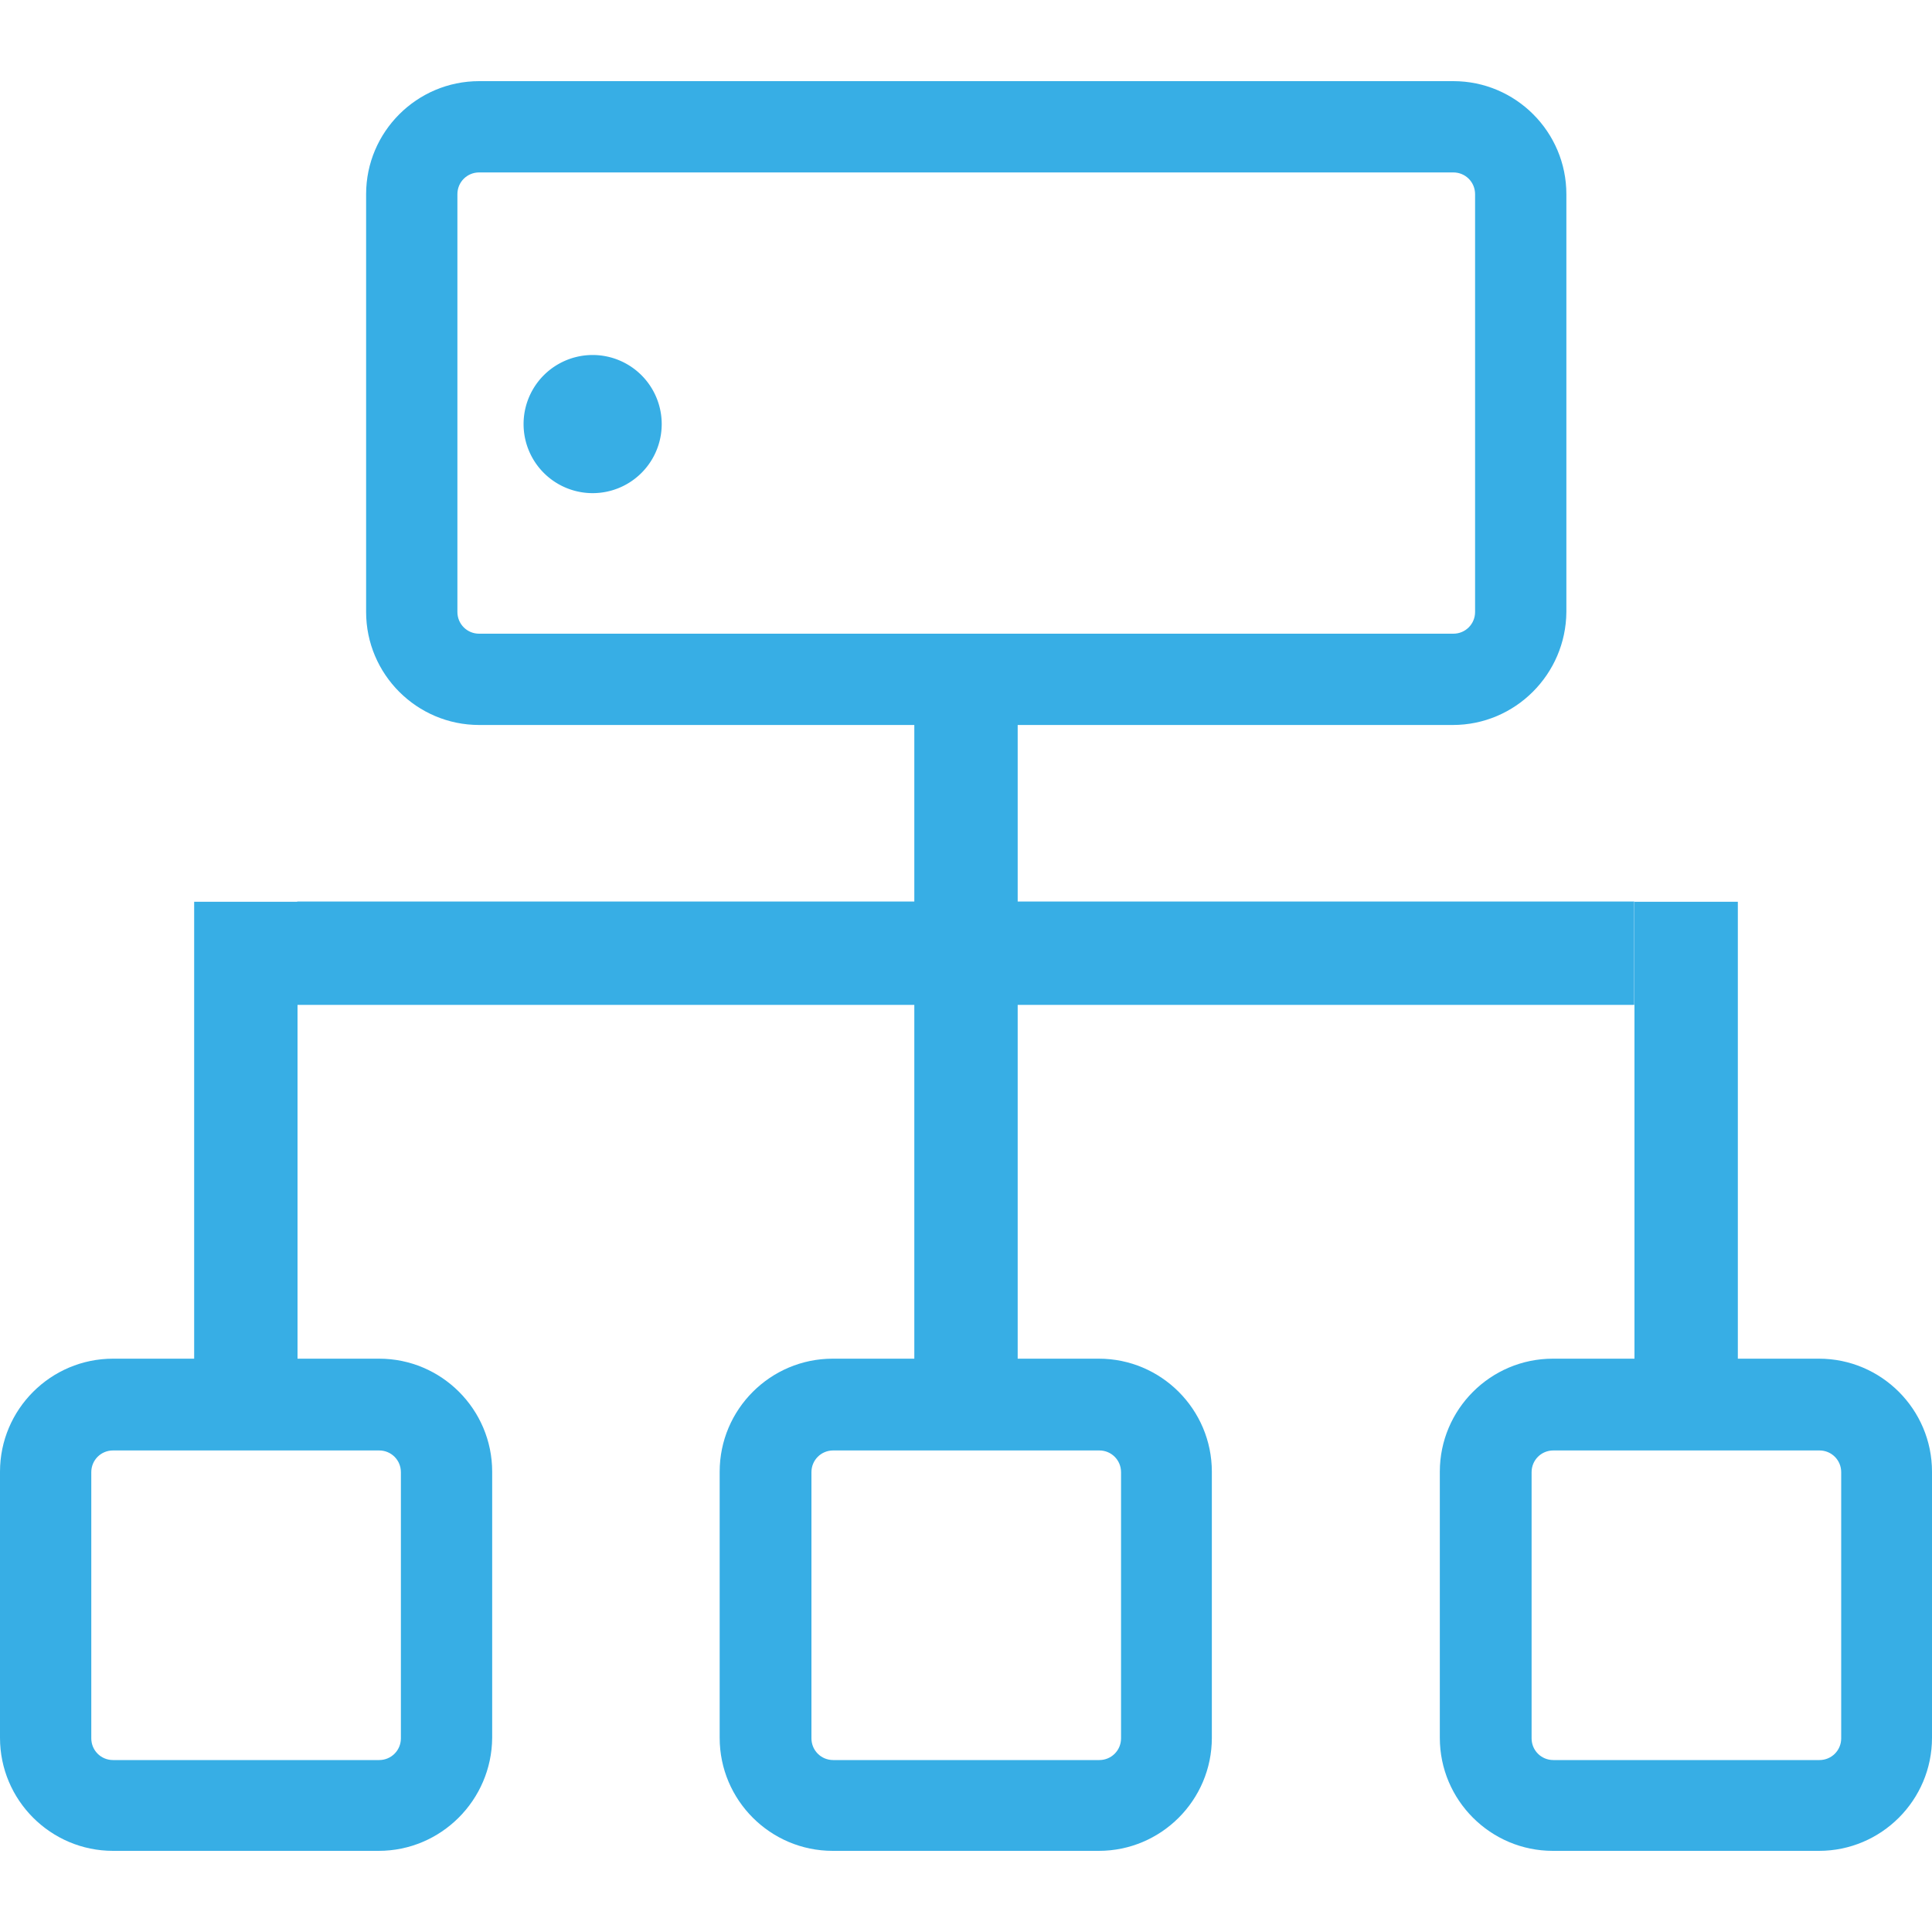 <?xml version="1.0" standalone="no"?><!DOCTYPE svg PUBLIC "-//W3C//DTD SVG 1.1//EN" "http://www.w3.org/Graphics/SVG/1.1/DTD/svg11.dtd"><svg t="1745151157501" class="icon" viewBox="0 0 1024 1024" version="1.1" xmlns="http://www.w3.org/2000/svg" p-id="28901" xmlns:xlink="http://www.w3.org/1999/xlink" width="200" height="200"><path d="M770.048 384.256H253.952c-33.024 0-59.904-26.88-59.904-59.904V102.912c0-33.024 26.88-59.904 59.904-59.904h516.352c33.024 0 59.904 26.88 59.904 59.904v221.44c-0.256 33.024-27.136 59.904-60.16 59.904zM253.952 91.392c-6.4 0-11.52 5.12-11.52 11.52v221.44c0 6.4 5.12 11.52 11.52 11.52h516.352c6.4 0 11.52-5.12 11.52-11.52V102.912c0-6.4-5.12-11.52-11.52-11.52H253.952z" fill="#37AEE5" p-id="28902"></path><path d="M314.112 224.768m-36.608 0a36.608 36.608 0 1 0 73.216 0 36.608 36.608 0 1 0-73.216 0Z" fill="#37AEE5" p-id="28903"></path><path d="M484.608 384h54.784v361.216h-54.784z" fill="#37AEE5" p-id="28904"></path><path d="M866.179 477.827v54.784h-708.608v-54.784z" fill="#37AEE5" p-id="28905"></path><path d="M102.912 477.952h54.784v267.52H102.912zM866.304 477.952h54.784v267.52h-54.784z" fill="#37AEE5" p-id="28906"></path><path d="M200.704 980.992h-140.8C26.88 980.992 0 954.112 0 921.088v-141.056c0-33.024 26.88-59.904 59.904-59.904h141.056c33.024 0 59.904 26.88 59.904 59.904v141.056c-0.256 33.024-27.136 59.904-60.16 59.904z m-140.8-212.224c-6.4 0-11.52 5.12-11.52 11.52v141.056c0 6.4 5.12 11.52 11.52 11.52h141.056c6.4 0 11.52-5.12 11.52-11.52v-141.056c0-6.4-5.12-11.52-11.52-11.52H59.904zM582.4 980.992h-141.056c-33.024 0-59.904-26.88-59.904-59.904v-141.056c0-33.024 26.88-59.904 59.904-59.904h141.056c33.024 0 59.904 26.88 59.904 59.904v141.056c0 33.024-26.88 59.904-59.904 59.904z m-140.8-212.224c-6.4 0-11.52 5.12-11.52 11.52v141.056c0 6.4 5.12 11.52 11.52 11.52h141.056c6.4 0 11.52-5.12 11.52-11.52v-141.056c0-6.4-5.12-11.52-11.52-11.52h-141.056zM964.096 980.992h-141.056c-33.024 0-59.904-26.88-59.904-59.904v-141.056c0-33.024 26.88-59.904 59.904-59.904h141.056c33.024 0 59.904 26.88 59.904 59.904v141.056c0 33.024-26.88 59.904-59.904 59.904z m-140.8-212.224c-6.4 0-11.52 5.12-11.52 11.52v141.056c0 6.4 5.12 11.52 11.52 11.52h141.056c6.4 0 11.52-5.12 11.52-11.52v-141.056c0-6.4-5.12-11.52-11.52-11.52h-141.056z" fill="#37AEE5" p-id="28907"></path></svg>